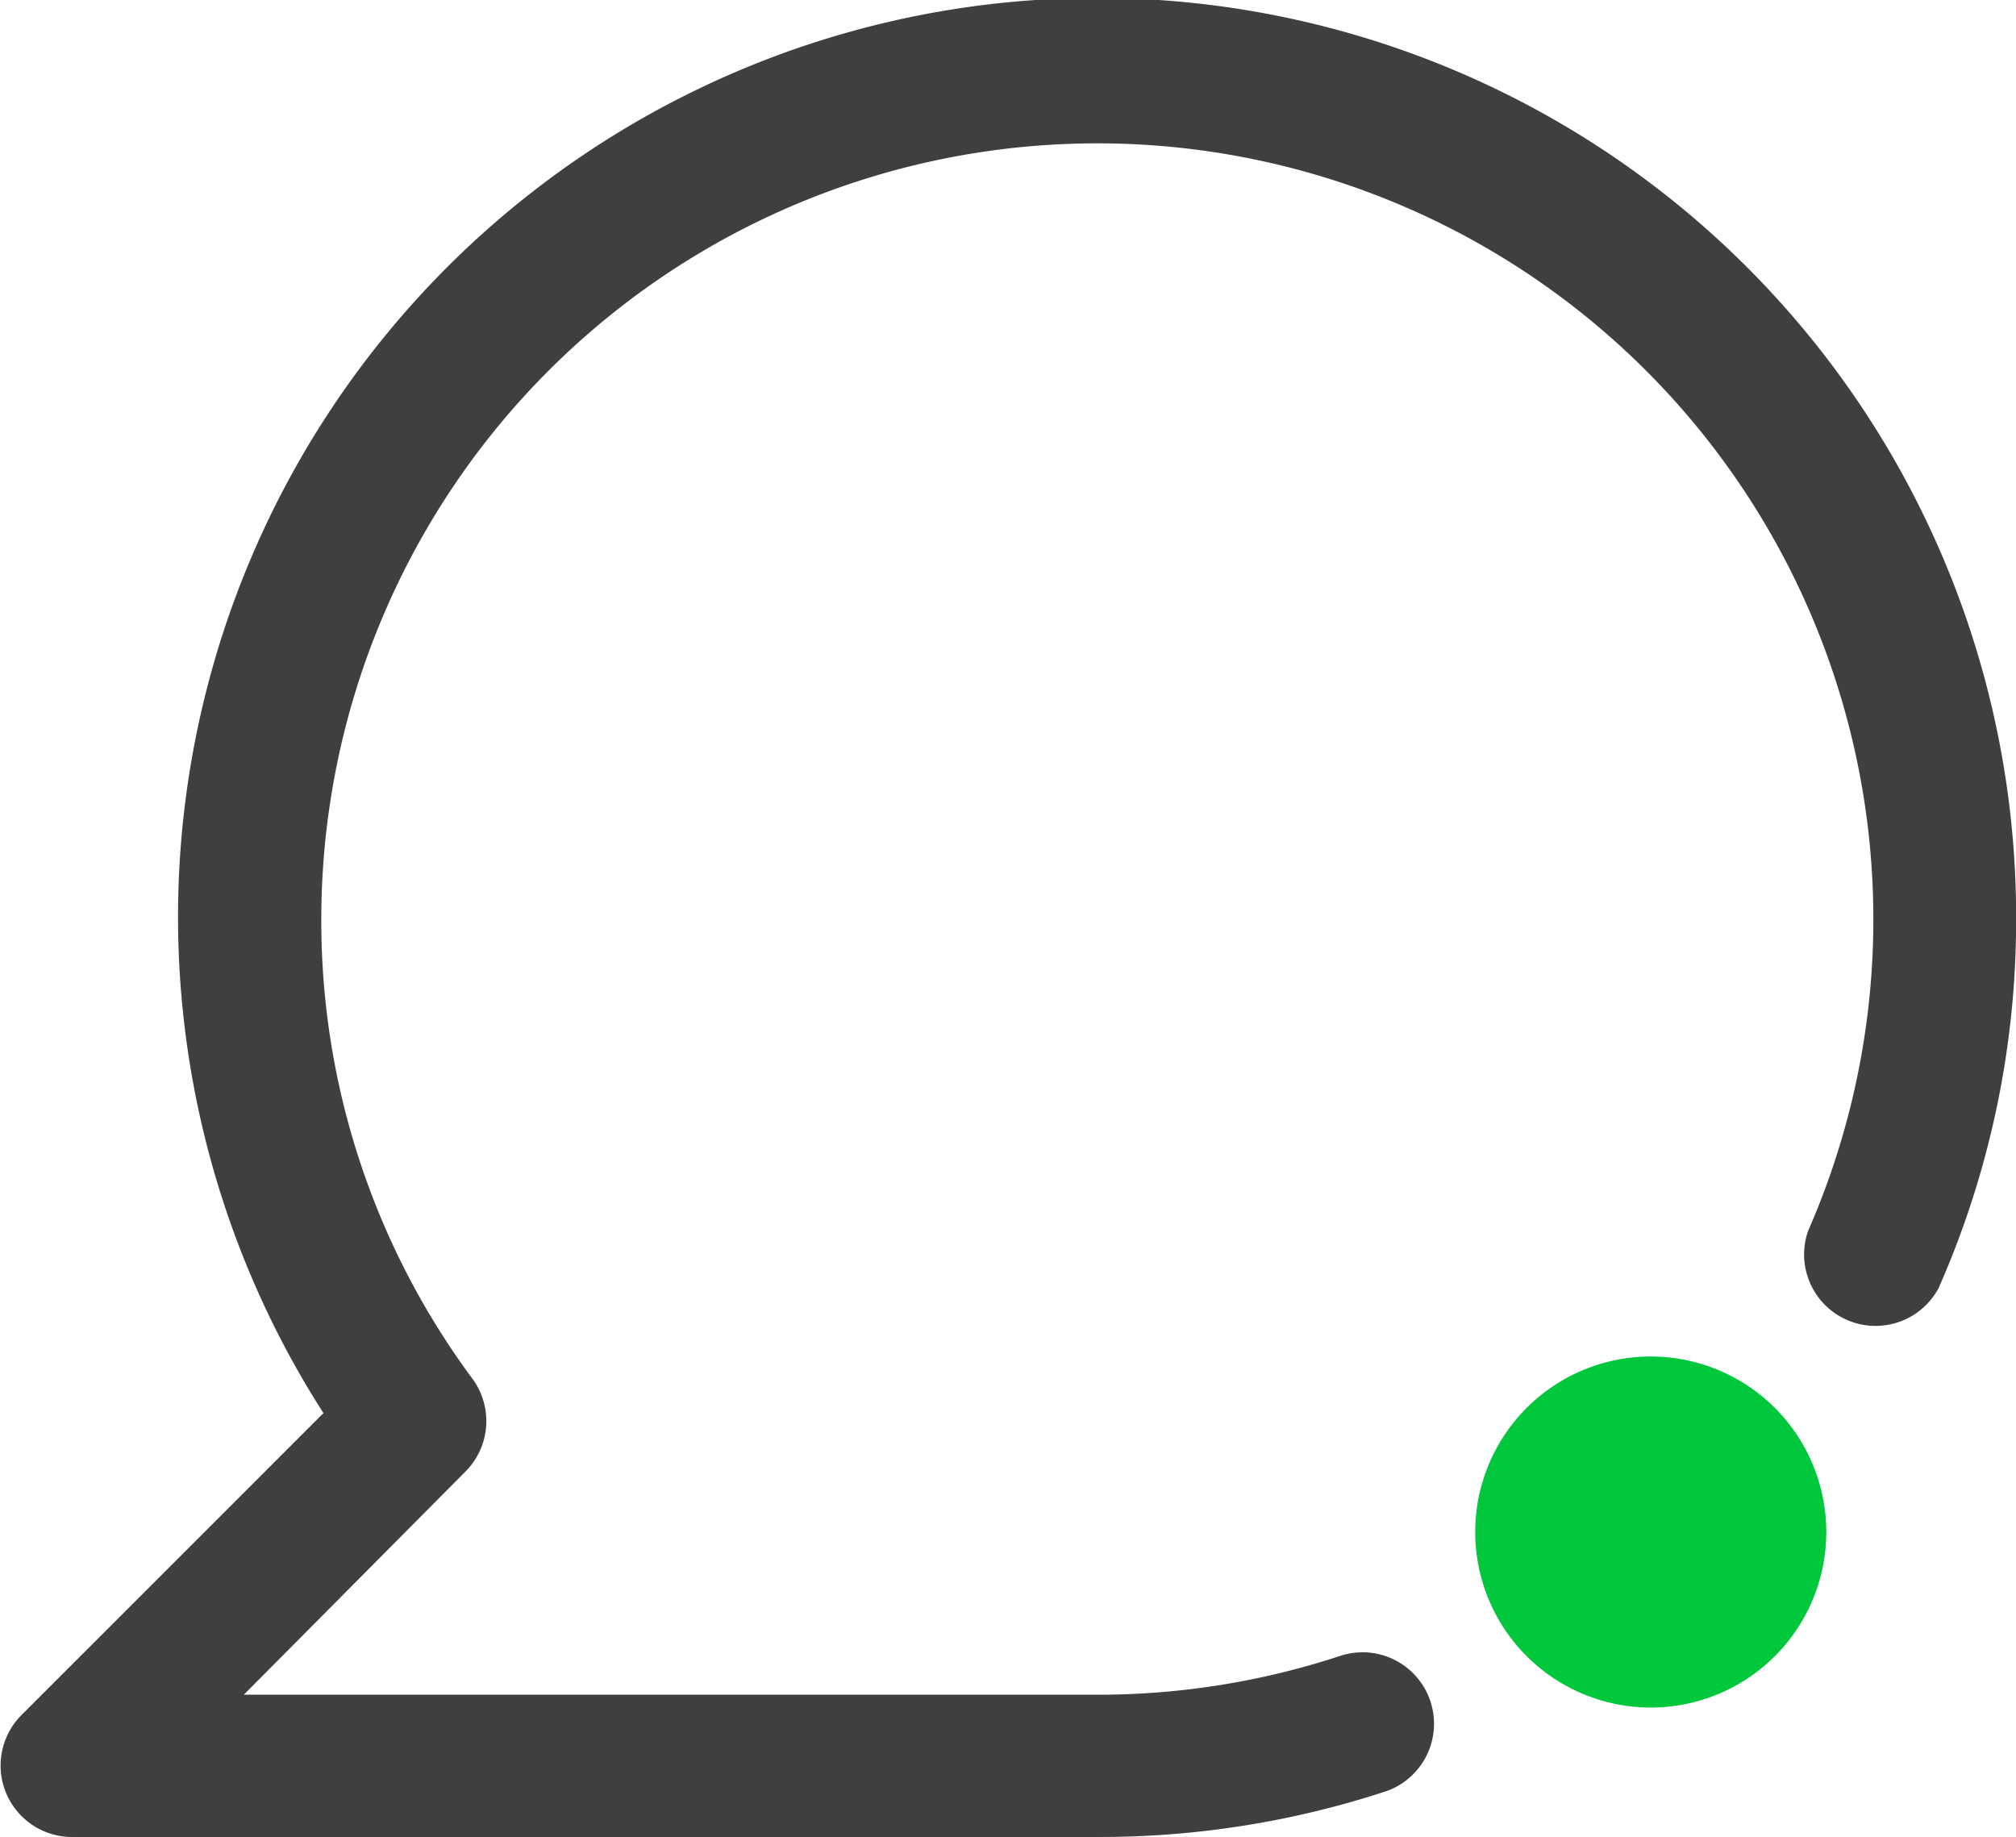 <svg xmlns="http://www.w3.org/2000/svg" width="16" height="14.579" viewBox="0 0 16 14.579">
  <g id="talk2" transform="translate(8 7.289)">
    <g id="talk2-2" data-name="talk2" transform="translate(-8 -7.289)">
      <path id="Path_15698" data-name="Path 15698" d="M8.7,14.529H.566a.567.567,0,0,1-.4-.964l2.4-2.4A7.294,7.294,0,1,1,16,7.241a7.223,7.223,0,0,1-.615,2.931.567.567,0,0,1-1.036-.453,6.159,6.159,0,1,0-11.8-2.478,6.1,6.1,0,0,0,1.2,3.652.567.567,0,0,1-.057.737L1.934,13.4H8.7a6.146,6.146,0,0,0,1.935-.308.567.567,0,1,1,.356,1.077A7.279,7.279,0,0,1,8.7,14.529Z" transform="translate(0.001 0.05)" fill="#3f3f3f"/>
      <path id="Path_15699" data-name="Path 15699" d="M147.388,134.266a1.393,1.393,0,1,1-1.417-1.368,1.393,1.393,0,0,1,1.417,1.368" transform="translate(-132.894 -122.132)" fill="#00c73c"/>
    </g>
  </g>
</svg>
